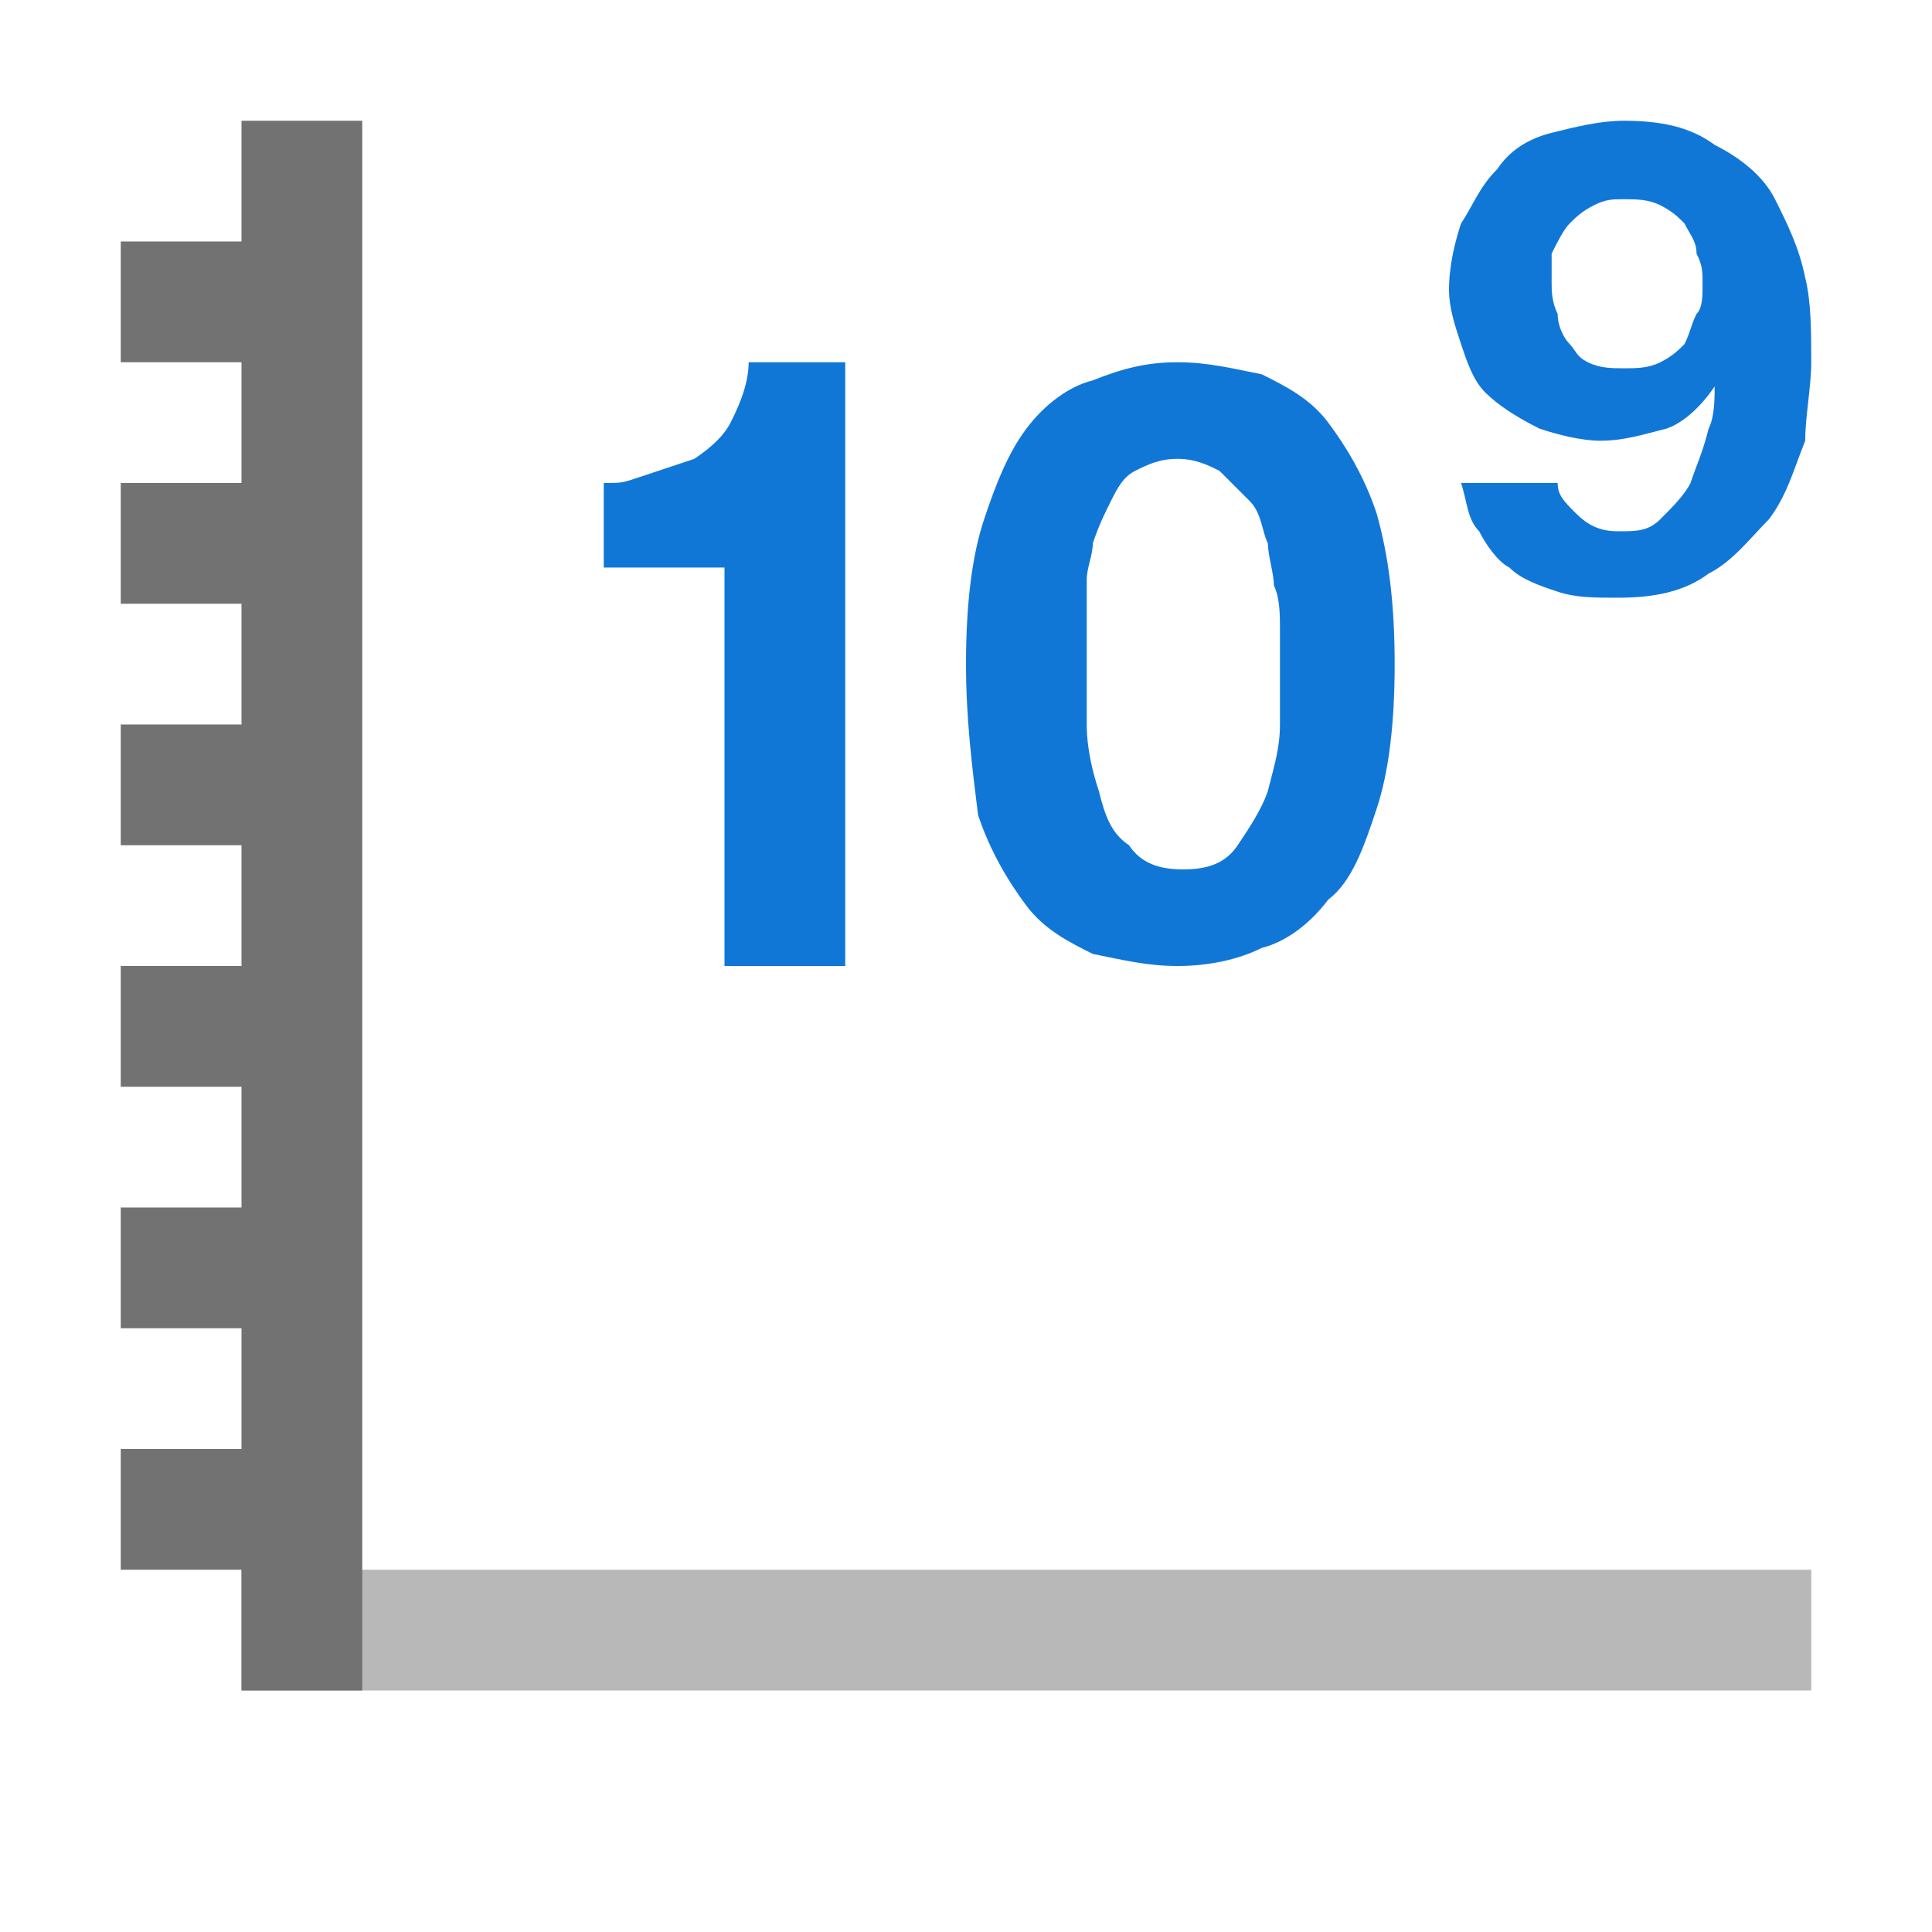 <?xml version="1.0" encoding="utf-8"?>
<!-- Generator: Adobe Illustrator 21.0.2, SVG Export Plug-In . SVG Version: 6.00 Build 0)  -->
<svg version="1.1" id="Vertical_Axis_Billions" xmlns="http://www.w3.org/2000/svg" xmlns:xlink="http://www.w3.org/1999/xlink"
	 x="0px" y="0px" viewBox="0 0 32 32" style="enable-background:new 0 0 32 32;" xml:space="preserve">
<style type="text/css">
	.Blue{fill:#1177D7;}
	.Black{fill:#727272;}
	.st0{opacity:0.5;}
</style>
<g class="st0">
	<rect x="4" y="26" class="Black" width="26" height="2"/>
</g>
<polygon class="Black" points="4,2 4,4 2,4 2,6 4,6 4,8 2,8 2,10 4,10 4,12 2,12 2,14 4,14 4,16 2,16 2,18 4,18 4,20 2,20 2,22 
	4,22 4,24 2,24 2,26 4,26 4,28 6,28 6,2 "/>
<path class="Blue" d="M12,16V9.4h-2V8c0.3,0,0.3,0,0.6-0.1c0.3-0.1,0.6-0.2,0.9-0.3c0.3-0.2,0.5-0.4,0.6-0.6s0.3-0.6,0.3-1H14v10H12
	z M16.3,8.6C16.5,8,16.7,7.5,17,7.1c0.3-0.4,0.7-0.7,1.1-0.8C18.6,6.1,19,6,19.5,6c0.5,0,0.9,0.1,1.4,0.2c0.4,0.2,0.8,0.4,1.1,0.8
	c0.3,0.4,0.6,0.9,0.8,1.5C23,9.2,23.1,10,23.1,11c0,1-0.1,1.8-0.3,2.4c-0.2,0.6-0.4,1.2-0.8,1.5c-0.3,0.4-0.7,0.7-1.1,0.8
	C20.5,15.9,20,16,19.5,16c-0.5,0-0.9-0.1-1.4-0.2c-0.4-0.2-0.8-0.4-1.1-0.8c-0.3-0.4-0.6-0.9-0.8-1.5C16.1,12.7,16,11.9,16,11
	C16,10,16.1,9.2,16.3,8.6z M18,12c0,0.4,0.1,0.8,0.2,1.1c0.1,0.4,0.2,0.7,0.5,0.9c0.2,0.3,0.5,0.4,0.9,0.4c0.4,0,0.7-0.1,0.9-0.4
	c0.2-0.3,0.4-0.6,0.5-0.9c0.1-0.4,0.2-0.7,0.2-1.1c0-0.4,0-0.7,0-1c0-0.2,0-0.4,0-0.6c0-0.2,0-0.5-0.1-0.7c0-0.2-0.1-0.5-0.1-0.7
	c-0.1-0.2-0.1-0.5-0.3-0.7s-0.3-0.3-0.5-0.5c-0.2-0.1-0.4-0.2-0.7-0.2c-0.3,0-0.5,0.1-0.7,0.2c-0.2,0.1-0.3,0.3-0.4,0.5
	s-0.2,0.4-0.3,0.7C18.1,9.2,18,9.4,18,9.6c0,0.2,0,0.5,0,0.7c0,0.2,0,0.4,0,0.6C18,11.2,18,11.6,18,12z M24.6,6.5
	c0.2,0.2,0.5,0.4,0.9,0.6c0.3,0.1,0.7,0.2,1,0.2c0.4,0,0.7-0.1,1.1-0.2c0.3-0.1,0.6-0.4,0.8-0.7l0,0c0,0.2,0,0.5-0.1,0.7
	C28.2,7.5,28.1,7.7,28,8c-0.1,0.2-0.3,0.4-0.5,0.6c-0.2,0.2-0.4,0.2-0.7,0.2c-0.3,0-0.5-0.1-0.7-0.3c-0.2-0.2-0.3-0.3-0.3-0.5h-1.6
	c0.1,0.3,0.1,0.6,0.3,0.8C24.6,9,24.8,9.3,25,9.4c0.2,0.2,0.5,0.3,0.8,0.4c0.3,0.1,0.6,0.1,1,0.1c0.6,0,1.1-0.1,1.5-0.4
	c0.4-0.2,0.7-0.6,1-0.9c0.3-0.4,0.4-0.8,0.6-1.3C29.9,6.9,30,6.4,30,6c0-0.5,0-1-0.1-1.4c-0.1-0.5-0.3-0.9-0.5-1.3
	c-0.2-0.4-0.6-0.7-1-0.9C28,2.1,27.5,2,26.9,2c-0.4,0-0.8,0.1-1.2,0.2c-0.4,0.1-0.7,0.3-0.9,0.6c-0.3,0.3-0.4,0.6-0.6,0.9
	C24.1,4,24,4.4,24,4.8c0,0.3,0.1,0.6,0.2,0.9C24.3,6,24.4,6.3,24.6,6.5z M25.7,4.2C25.8,4,25.9,3.8,26,3.7c0.1-0.1,0.2-0.2,0.4-0.3
	c0.2-0.1,0.3-0.1,0.5-0.1c0.2,0,0.4,0,0.6,0.1s0.3,0.2,0.4,0.3C28,3.9,28.1,4,28.1,4.2c0.1,0.2,0.1,0.3,0.1,0.5c0,0.2,0,0.4-0.1,0.5
	c-0.1,0.2-0.1,0.3-0.2,0.5c-0.1,0.1-0.2,0.2-0.4,0.3s-0.4,0.1-0.6,0.1c-0.2,0-0.4,0-0.6-0.1S26.1,5.8,26,5.7
	c-0.1-0.1-0.2-0.3-0.2-0.5c-0.1-0.2-0.1-0.4-0.1-0.5C25.7,4.5,25.7,4.3,25.7,4.2z"/>
</svg>
